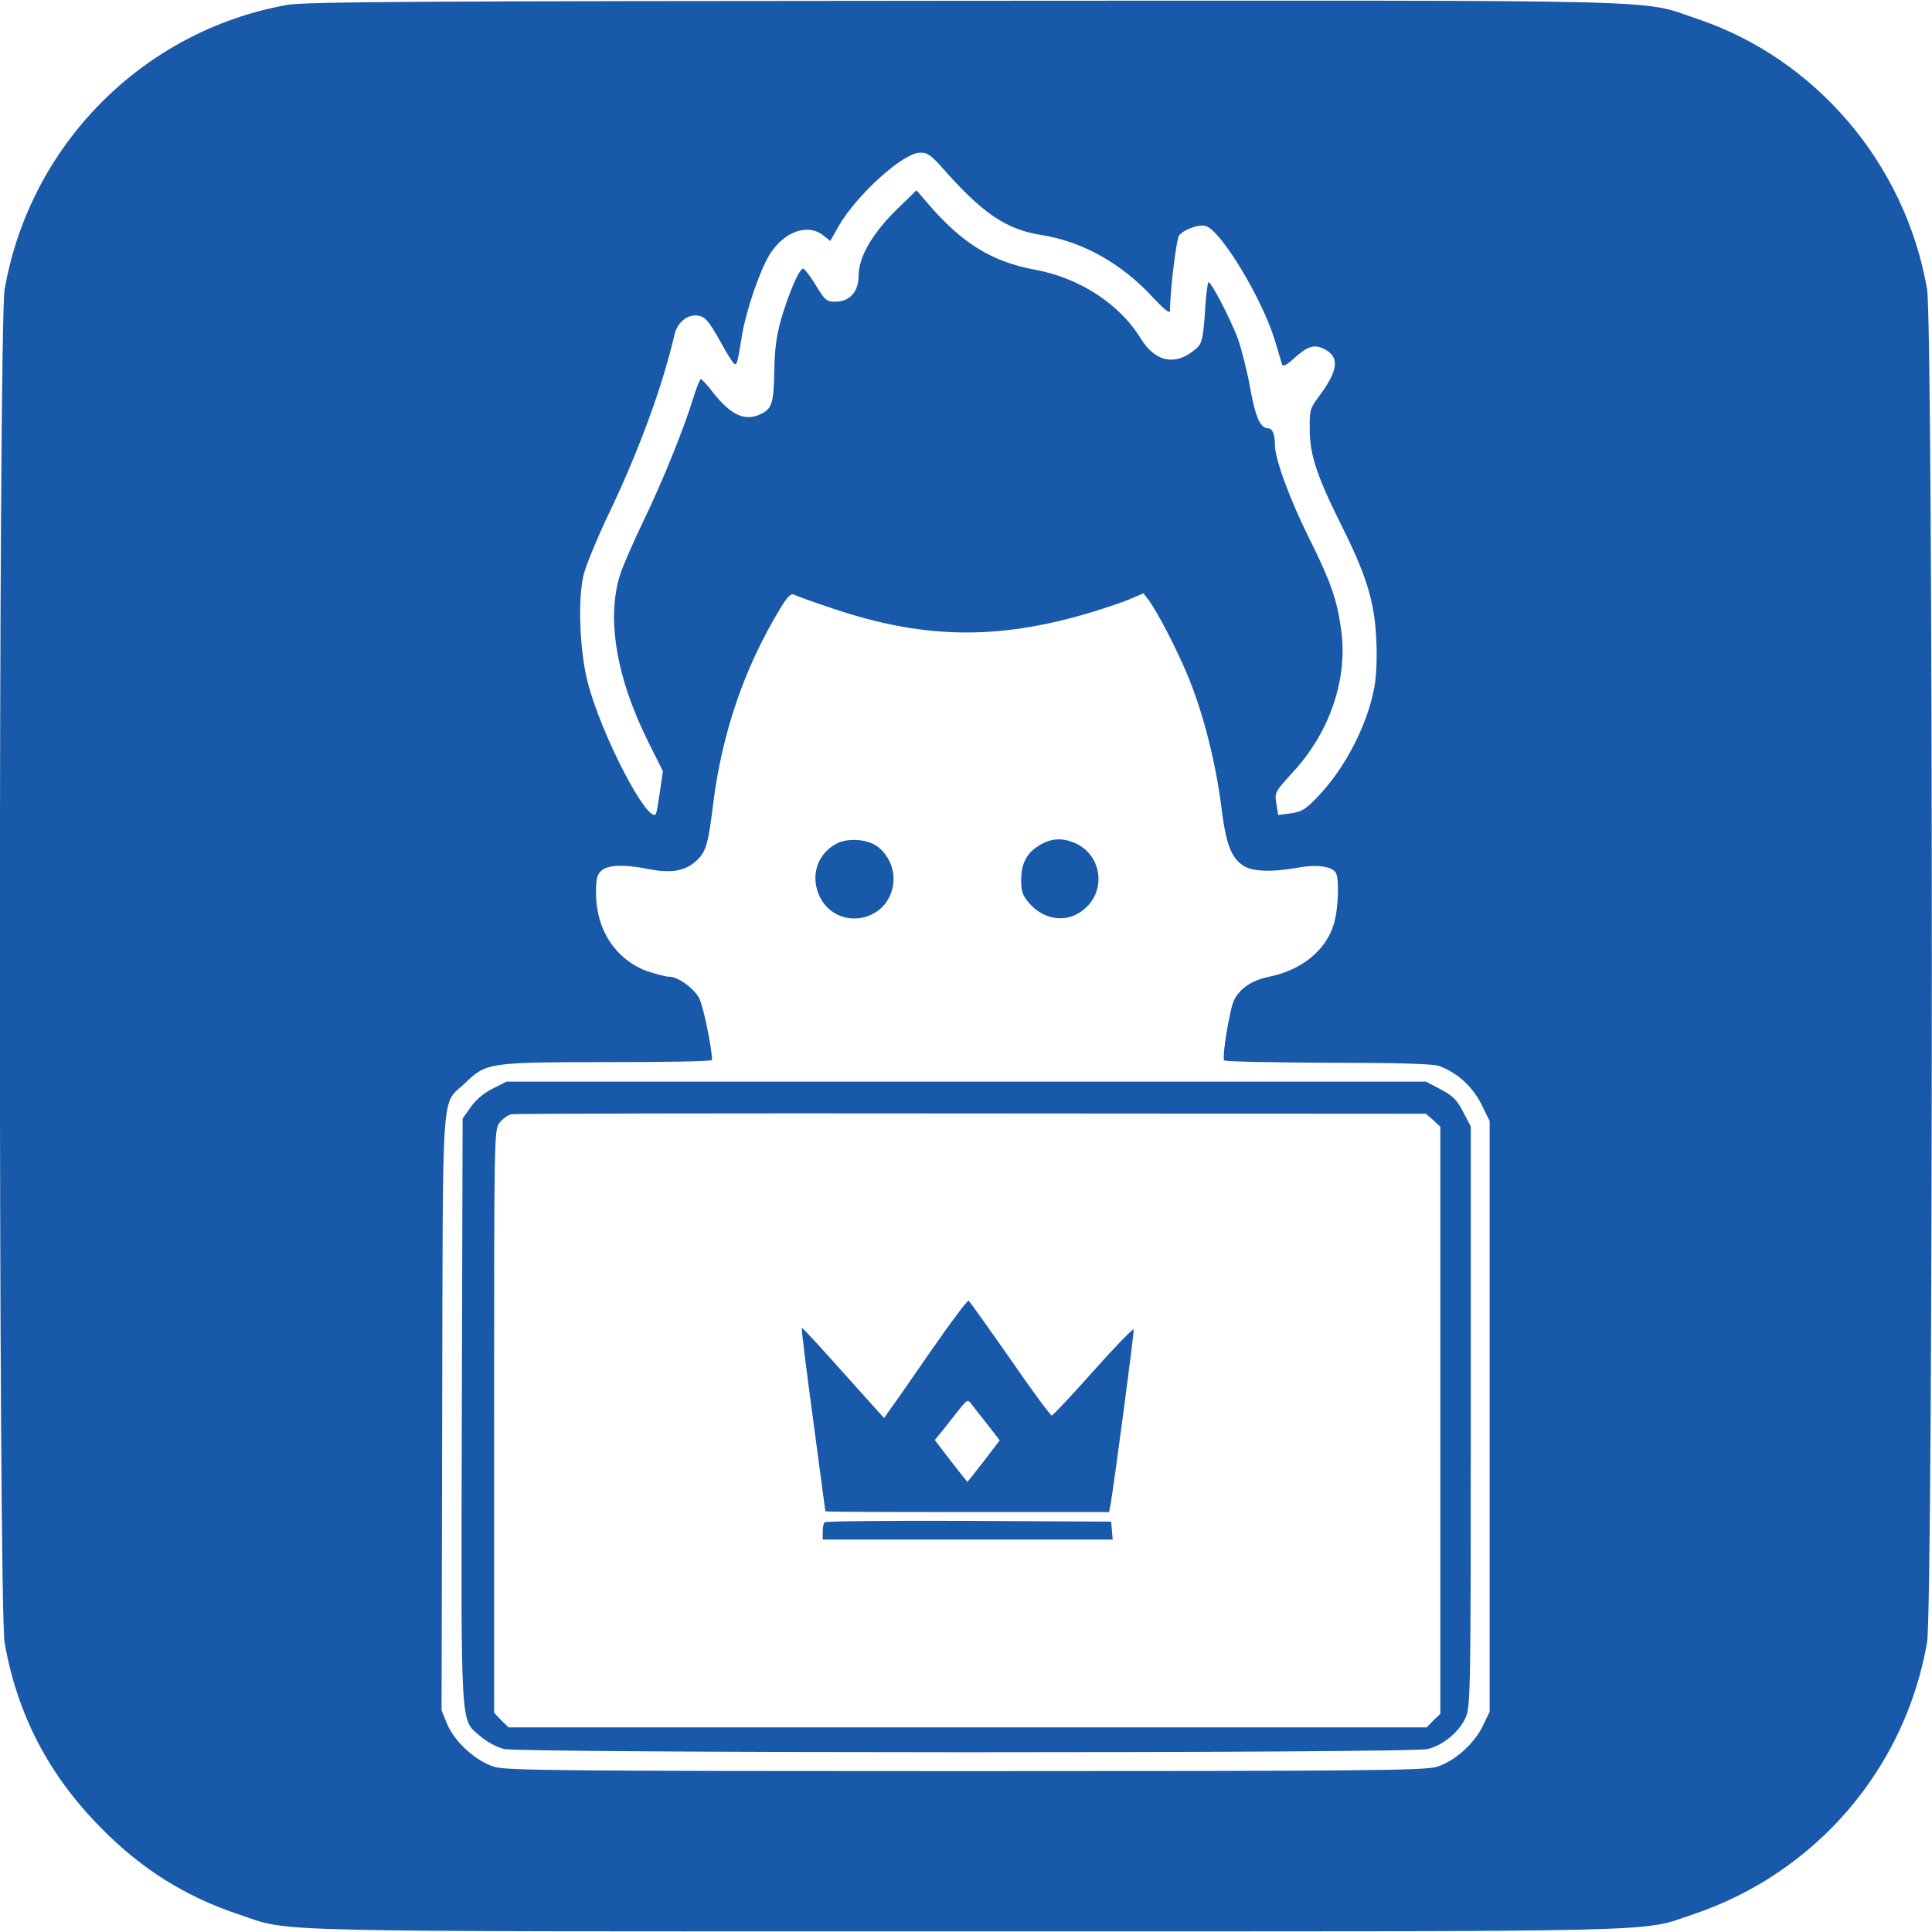<?xml version="1.0" encoding="utf-8"?>
<!-- Generator: Adobe Illustrator 28.1.0, SVG Export Plug-In . SVG Version: 6.00 Build 0)  -->
<svg version="1.1" id="Layer_1" xmlns="http://www.w3.org/2000/svg" xmlns:xlink="http://www.w3.org/1999/xlink" x="0px" y="0px"
	 viewBox="0 0 125 125" style="enable-background:new 0 0 125 125;" xml:space="preserve">
<style type="text/css">
	.st0{fill:#1859A9;}
</style>
<g transform="translate(0,700) scale(0.1,-0.1)">
	<path class="st0" d="M185.6,6996.8c-93.2-16.8-166.3-90.5-182.6-184c-4.1-23.2-4.1-852.5,0-875.7c8.2-46.6,28.6-85.7,62.5-119.9
		c26.2-26.6,54.4-44.3,89.2-55.9c34.6-11.6,5.4-10.9,470.2-10.9s435.6-0.7,470.2,10.9c79.4,26.6,137.4,93.9,151.7,176
		c4.1,23.2,4.1,852.5,0,875.7c-14.1,81.2-72.1,149.2-149,174.9c-37.7,12.7-4.5,11.8-474.5,11.6
		C270,6999.3,197.1,6998.9,185.6,6996.8z M609.8,6891.3c25.9-29.4,41.2-39.8,64.2-43.4c26.1-4.1,51.4-18.2,71.2-39.6
		c8.2-8.7,11.8-11.6,11.8-9.3c0,12.8,4.1,46.6,5.9,48.7c3.2,3.9,12.7,7.3,17.1,6.1c9.8-2.5,37.1-47.8,45-74.6c2-6.8,4.1-13.6,4.5-15
		c0.5-1.6,2.9-0.5,7.7,3.9c8.7,7.9,13,9.3,19.3,6.2c10.5-5,9.6-13.9-3.6-31.4c-5.4-7.3-5.7-8.7-5.5-21.4c0.2-16.4,4.8-30,21.2-62.8
		c15.3-30.7,20.7-48,21.8-71.6c0.7-11.2,0.2-23.7-1.1-31.2c-4.3-24.1-18.4-51.9-35.9-70.5c-8.6-9.1-10.9-10.5-18-11.6l-8.4-1.1
		l-1.2,7.3c-1.2,7.1-0.9,7.7,10.5,20.2c24.1,25.9,35.9,60.7,31.4,92.4c-2.7,19.8-6.8,31.2-20.7,59.2c-12.3,24.6-22.1,51.2-22.1,60
		c0,7-1.6,11.1-4.5,11.1c-5,0-8.2,7.3-11.6,26.4c-2,11.1-5.7,25.3-8,31.9c-5,13-17,36.2-18.9,36.2c-0.5,0-1.8-8.7-2.3-19.5
		c-1.2-16.8-2-20-5.2-23c-13.2-12-26.8-9.6-36.4,6.2c-13.7,22.3-39.6,39.1-68.3,44.4c-28.2,5.2-47.5,17.1-70.3,43.9l-6.4,7.5
		l-13.6-13.2c-15.5-15.5-23.9-30.3-23.9-42.3c0-10.2-5.9-16.6-15-16.6c-5.7,0-6.8,0.9-12.7,10.7c-3.6,5.9-7.3,10.7-8.2,10.7
		c-2.5,0-9.3-15.9-14.3-33c-2.9-10.2-4.1-19.3-4.3-32.1c-0.4-21.4-1.4-25.2-8-28.6c-10.5-5.5-19.6-1.6-31.4,13.2
		c-3.7,5-7.5,8.9-8.2,9.1c-0.5,0-2.9-5.9-5-12.8c-5.7-18.7-20-54.3-32.5-79.9c-5.9-12.3-12.1-26.6-13.9-31.6
		c-10.2-28.6-3.7-68.5,18-111.7l8.9-17.7l-2-13.6c-1.1-7.5-2.1-13.9-2.7-14.3c-5.5-5.5-34.8,50.7-43.7,84.4
		c-5.5,20.2-6.8,54.8-2.9,70.5c1.6,6.4,9.3,25,17.1,41.2c19.5,41.2,34.1,81.4,41.8,114.6c1.6,6.8,7.3,12,13.2,12
		c6.1,0,8.4-2.5,17.1-18.2c3.6-6.6,7.3-12.5,8.2-13c1.8-1.1,2.1,0,5.2,19.1c2.7,15.7,11.4,41.2,17.7,51.4
		c9.3,15,24.6,20.5,34.8,12.5l4.5-3.6l5.4,9.6c11.6,20.2,41.8,47.5,52.6,47.5C599.8,6901.5,602.5,6899.5,609.8,6891.3z M537,6606.9
		c59.2-20.3,107.6-21.4,167.9-3.4c9.6,2.9,21.4,6.8,26.2,8.9l8.7,3.7l3.2-4.1c6.1-8.2,18.9-33,26.2-50.9
		c9.6-23.7,17.3-54.4,20.9-82.4c3-24.4,6.1-32.8,13.7-38.4c5.9-4.3,18.7-4.8,36.4-1.6c11.6,2.1,21.4,0.9,24.1-3.4
		c2.3-3.7,1.6-23.4-1.2-32.8c-5-17.1-20.5-30-41.8-34.4c-11.2-2.3-18.7-7.3-22.7-14.8c-2.9-5.5-8-36.8-6.6-39.3
		c0.4-0.9,30.7-1.4,67.1-1.6c46,0,68.2-0.7,72.1-2.1c11.8-4.5,21.2-13,27.1-24.4l5.5-11.2v-191.1v-191.1l-4.3-8.9
		c-5.4-11.6-18.6-23.4-30.2-26.8c-7.9-2.3-47.5-2.7-304.6-2.7c-258.4,0-296.8,0.4-304.6,2.7c-12,3.6-25.5,15.7-30.7,27.5l-3.7,9.1
		l0.4,193.1c0.5,218.1-0.9,197.6,15,212.9c13.4,13,15.3,13.4,92.1,13.4c37.1,0,67.5,0.5,67.5,1.4c-0.2,8.7-5.9,35.7-8.4,40.2
		c-4.1,6.8-13.7,13.7-19.5,13.7c-2.3,0-8.7,1.8-14.5,3.7c-20.2,7.7-32.7,26.8-32.7,50.5c0,8.7,0.7,12,3.4,14.3
		c4.3,3.9,14.8,4.3,30.7,1.1c13.9-2.7,22.8-1.4,29.8,4.5c7.1,5.9,8.6,10.7,11.8,36.8c5.7,46.4,20.2,88.9,43.4,127.1
		c4.8,8,7,10.2,9.3,9.1C515.8,6614.2,526,6610.6,537,6606.9z"/>
	<path class="st0" d="M541.5,6454.3c-12.1-6.2-17-19.6-12-32.5c10-24.8,45.7-19.6,48.5,7c0.9,9.1-3.2,18.2-10.4,23.6
		C561.1,6457.1,548.8,6458,541.5,6454.3z"/>
	<path class="st0" d="M673,6453.4c-8.6-5-12.3-11.8-12.3-22.8c0-7.5,0.9-10,5.4-15.2c9.8-11.1,24.8-12.7,35.3-3.7
		c14.8,12.3,11.4,35.5-6.2,43C687.1,6458,680.5,6457.7,673,6453.4z"/>
	<path class="st0" d="M318.6,6295.6c-5.7-2.9-10.9-7.3-14.1-12l-5.2-7.3l-0.5-189.3c-0.5-212-1.2-198.8,12.3-210.6
		c3.9-3.4,10.7-7,15-8c10.9-2.7,586.8-2.9,597.7,0c10,2.5,20.3,11.1,24.4,20.2c3.2,7,3.4,16.2,3.4,194.9v187.7l-5,9.5
		c-3.9,7.7-6.8,10.5-14.5,14.5l-9.5,5H625.2H327.7L318.6,6295.6z M927.3,6275.3l4.6-4.3v-189.9v-189.9l-4.5-4.3l-4.3-4.5h-297h-297
		l-4.8,4.6l-4.6,4.8v188.6c0,186.7,0,188.8,3.6,193.3c2,2.5,5.4,5,7.7,5.4c2.1,0.4,136.2,0.7,297.8,0.5l293.7-0.2L927.3,6275.3z"/>
	<path class="st0" d="M603.4,6127.5c-12.1-17.5-24.1-34.8-26.8-38.4l-4.6-6.6l-26.4,29.4c-14.5,16.2-26.4,29.3-26.8,28.9
		c-0.4-0.4,2.9-27.1,7.3-59.4c4.3-32.5,7.9-59.1,7.9-59.2c0-0.4,41.4-0.5,91.9-0.5h91.7l1.1,5.9c3,18.6,15.2,110.8,14.8,112.2
		c-0.4,0.9-12.1-11.2-26.1-26.9c-14.1-15.9-26.2-28.7-26.9-28.7c-0.9,0-13,16.4-26.9,36.6c-14.1,20.2-26.2,37.1-26.9,37.7
		C625.9,6158.8,615.4,6144.8,603.4,6127.5z M639.1,6078.1l7.7-10l-10.2-13.4c-5.7-7.3-10.5-13.4-10.7-13.4s-5,6.1-10.7,13.4
		l-10.4,13.6l5.4,6.6c2.9,3.6,7.5,9.6,10.4,13.2c5.2,6.4,5.5,6.6,8,3.4C630,6089.5,634.8,6083.6,639.1,6078.1z"/>
	<path class="st0" d="M533.5,6015.1c-0.7-0.5-1.2-3.4-1.2-6.2v-5h93.9h93.7l-0.5,5.9l-0.5,5.7l-92.1,0.5
		C576.1,6016.2,534,6015.8,533.5,6015.1z"/>
</g>
</svg>
